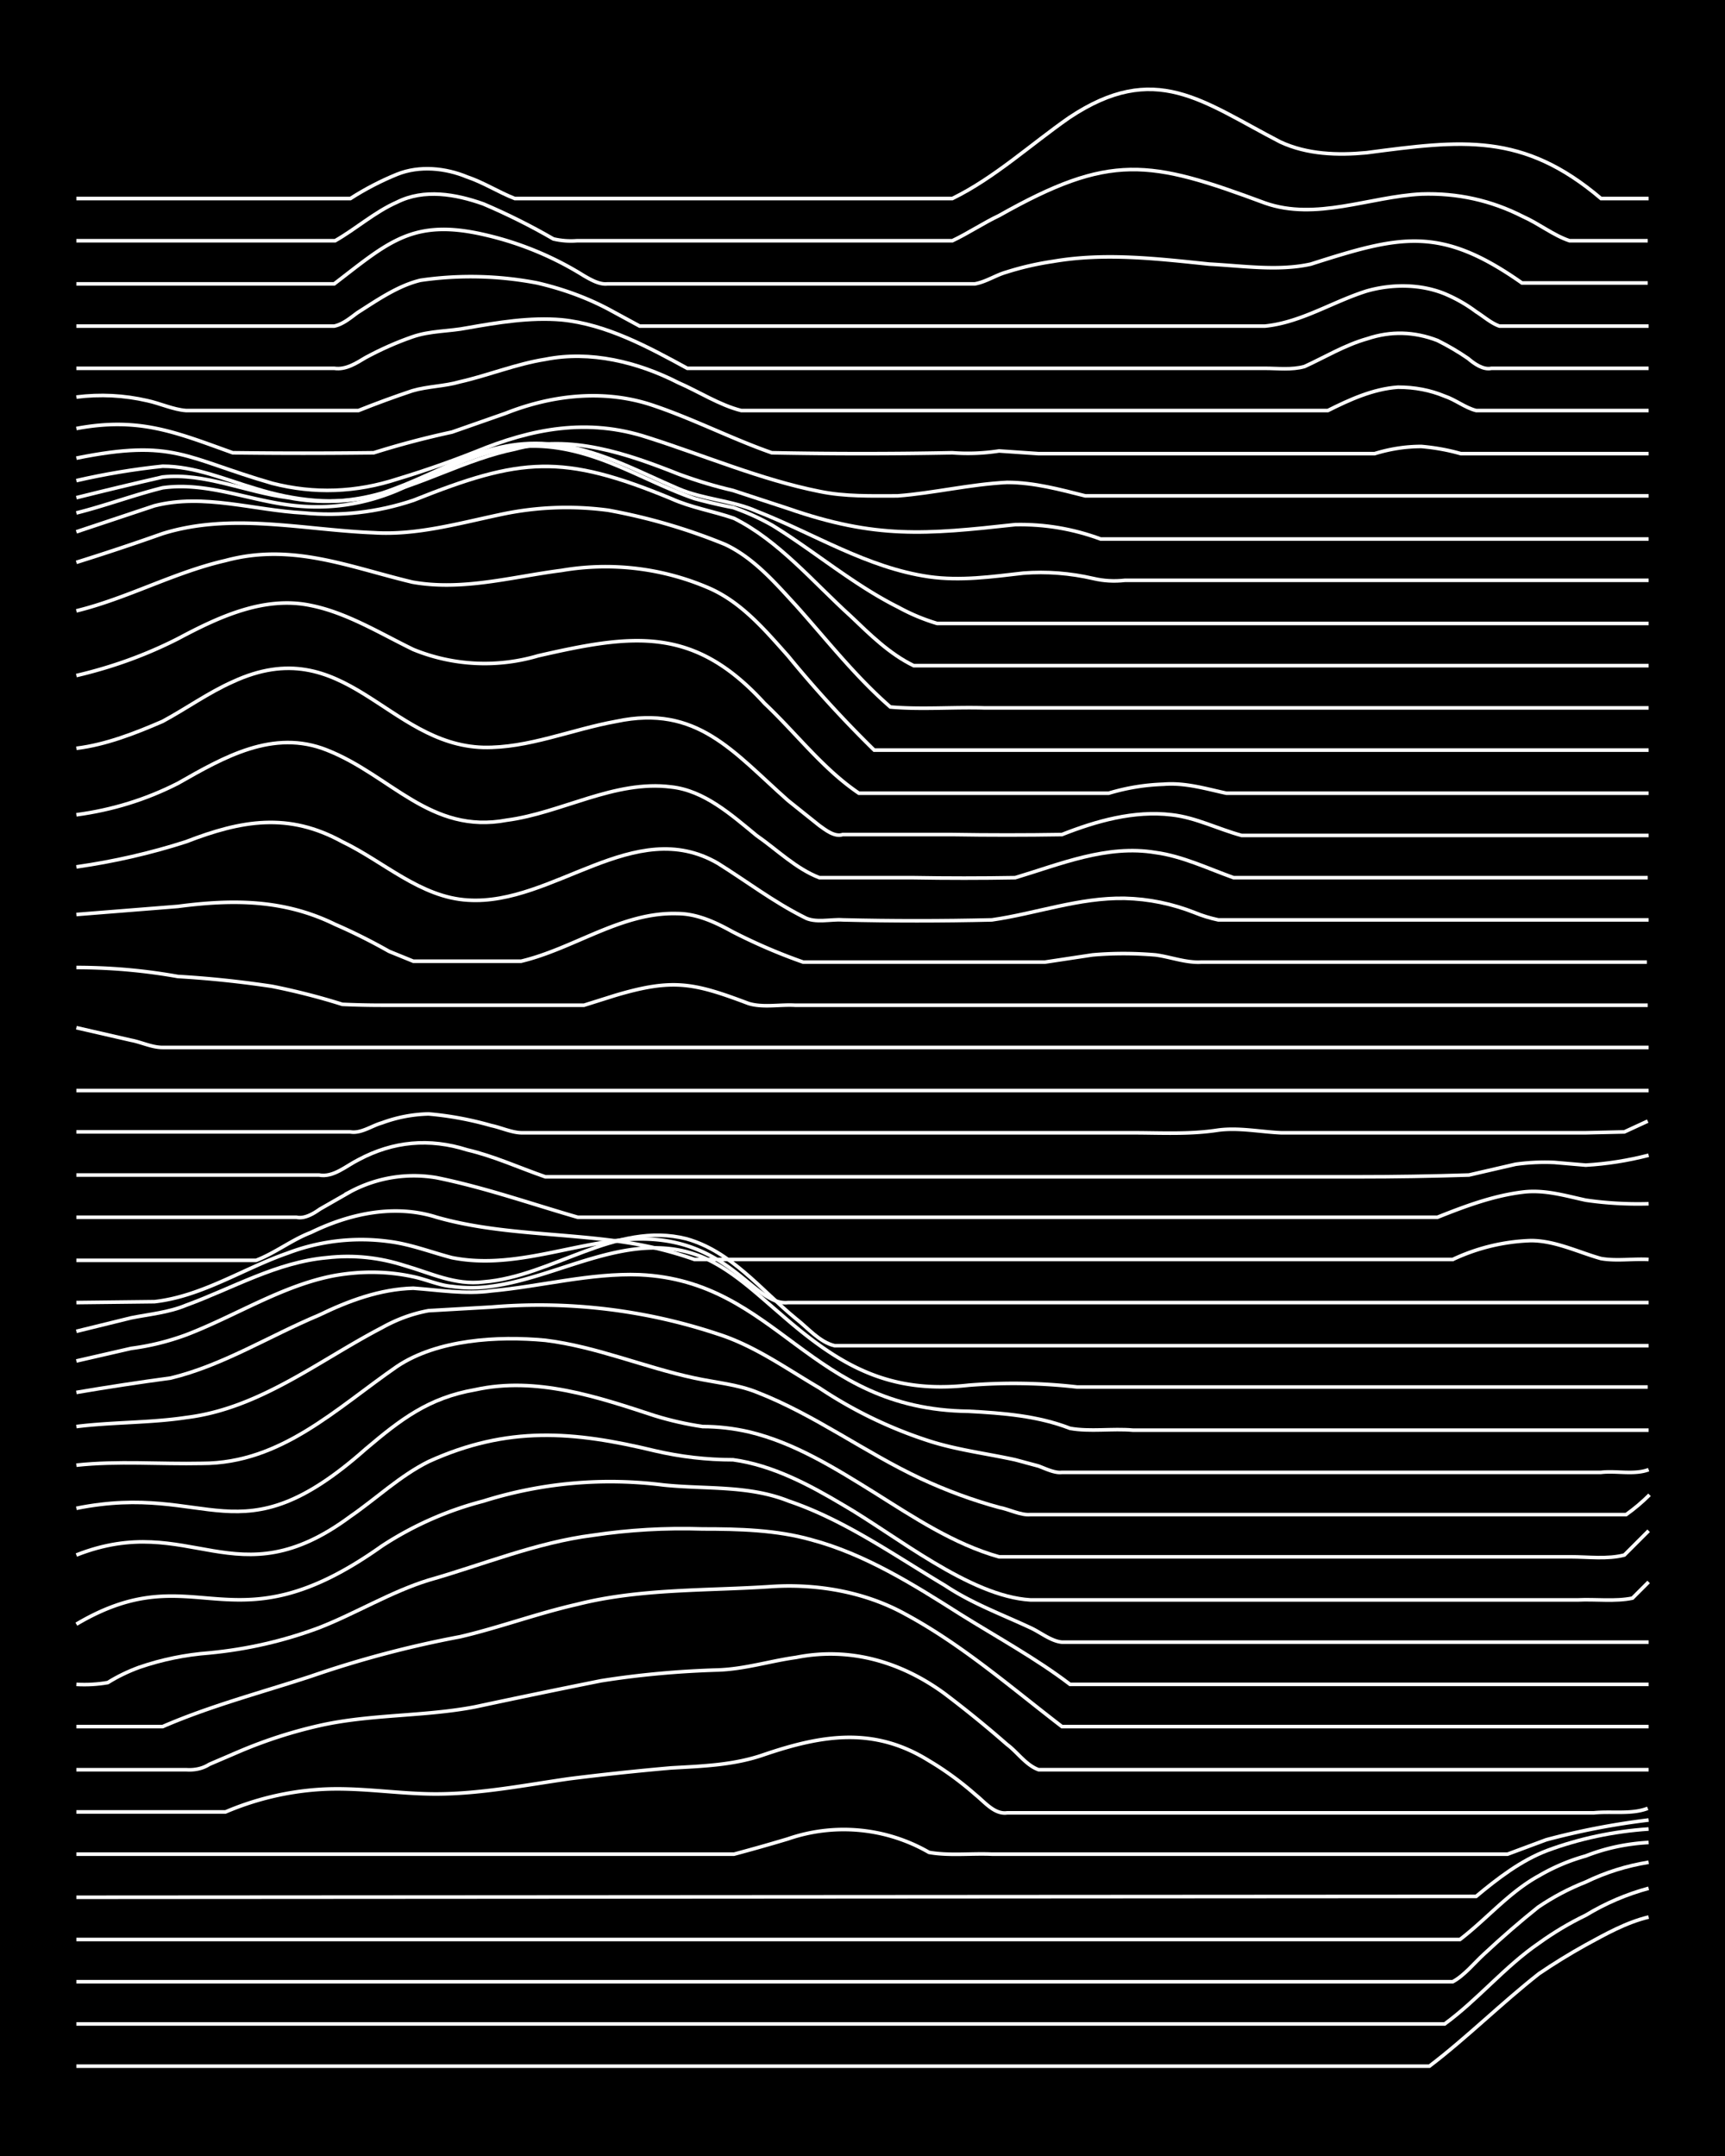 <svg xmlns="http://www.w3.org/2000/svg" id="a" width="1920" height="2400" viewBox="0 0 192 240"><defs><style>.b{fill:none;stroke:#fff;stroke-miterlimit:10;stroke-width:.4px}</style></defs><path d="M0 0h192v240H0z" style="stroke-width:0"/><path d="M8.5 230h150.6c4.2-3.2 8-7 12.2-10.3q2.5-1.7 5.2-3.2c2.2-1.2 4.5-2.5 7-3.1" class="b"/><path d="M8.5 225.3h152.3c3.7-2.7 6.7-6.4 10.5-9q2.5-1.8 5.2-3.1 3.3-2 7-3" class="b"/><path d="M8.5 220.6h153.2c1.3-.7 2.4-2.1 3.5-3.1q3-2.8 6-5.2 2.5-1.7 5.3-2.8 3.3-1.6 7-2.2" class="b"/><path d="M8.5 215.9h154c3-2.3 5.5-5.3 8.8-7.1a22 22 0 0 1 5.2-2.2q3.3-1.3 7-1.5" class="b"/><path d="m8.5 211.2 155.8-.1c2.4-2 5-4 7.9-5.1q5.4-2 11.3-2.4" class="b"/><path d="M8.5 206.4h73.2q3-.8 6-1.7a19 19 0 0 1 15.7 1.5c2.2.4 4.7.1 7 .2h57.4l4.3-1.6q5.6-1.5 11.4-2.2M8.5 201.7h16.6a32 32 0 0 1 10.4-2.5c4.3-.3 8.7.5 13 .5 5 0 10-1 14.9-1.7q5.6-.7 11.3-1.2c3.5-.2 7-.3 10.4-1.5 6.5-2.2 12.2-3.1 18.3.7q2.7 1.6 5.2 3.8c1 .8 2.1 2.2 3.5 2h65.3c2-.2 4.2.2 6-.5" class="b"/><path d="M8.5 197h12.2q1.5.1 2.6-.6l3.5-1.5a52 52 0 0 1 8.7-2.8c5.7-1.3 11.7-1 17.4-2.1q7-1.5 14-2.9 6.3-1 13-1.2c3-.1 5.8-1 8.7-1.4 6-1.2 11.7.5 16.5 4q3.7 2.8 7 5.7c1.1.8 2.1 2.3 3.5 2.8h67.9" class="b"/><path d="M8.5 192.2h9.6c5.3-2.3 11-3.8 16.5-5.6a117 117 0 0 1 16.6-4.4c4.3-1 8.6-2.6 13-3.6 7.1-1.8 14.5-1.5 21.8-2 5-.3 10.3.6 14.8 3.1 6.3 3.4 11.8 8.2 17.4 12.5h65.3" class="b"/><path d="M8.5 187.5q1.8.1 3.5-.2 1.6-1 3.5-1.7 3.8-1.3 7.8-1.6 6.3-.6 12.2-2.8c4.1-1.6 8-4 12.2-5.3 6-1.7 12-4.2 18.3-5q6-.9 12.2-.7c4 0 8.2.1 12.1 1.2 6 1.6 11.4 5 16.6 8.3 4 2.5 8.4 4.9 12.2 7.8h64.4" class="b"/><path d="M8.5 180.8c13.5-8 17 3.4 34-8.7a38 38 0 0 1 11.3-5 47 47 0 0 1 20-1.8c4.7.5 9.5 0 14 1.8 6.2 2.1 11.7 6 17.4 9.4 3 2 6.3 3.2 9.5 4.7 1.1.5 2.3 1.5 3.5 1.6h65.3" class="b"/><path d="M8.5 173.1c12.7-5 17.7 5.2 30.5-4.3 2.9-2 5.5-4.5 8.7-6.1 8.8-4 16.1-3.4 25.2-1.2q4.3 1 8.7 1c4.4.6 8.5 2.8 12.2 5 5.9 3.4 14.1 10.2 20.9 10.6h60.9c2-.1 4.2.2 6.1-.2l1.8-1.8" class="b"/><path d="M8.5 167.9c14.9-3 18 6 32.2-6.6 3.9-3.3 7-5.7 12.2-6.6 6.8-1.5 13.6.8 20 2.9q2.6.8 5.3 1.2 2.6 0 5.2.6c5 1.2 9.5 4 14 6.8 4.3 2.7 8.8 5.7 13.8 7.1h63.6c2 0 4.1.3 6-.2l2.7-2.7" class="b"/><path d="M8.5 163.1c4.6-.5 9.3-.1 14-.2 8.8 0 14.9-6.1 21.7-10.8 4.5-3 11.2-3.4 16.5-2.9 5.7.7 11 3 16.6 4.2 2.3.5 4.8.7 7 1.6 6.4 2.5 12 6.7 18.2 9.6q4.3 2 8.7 3.2c1.1.2 2.4.9 3.5.8H181q1.4-1 2.6-2.2" class="b"/><path d="M8.5 158.8c4-.5 8.2-.4 12.2-1 8.2-1 14.7-6.3 21.8-10q2.5-1.4 5.2-1.9l7-.4a63 63 0 0 1 25.2 3c4.1 1.3 7.7 3.9 11.3 6q5.7 3.8 12.2 5.9c3.1 1 6.4 1.4 9.6 2.1l2.6.7c.8.3 1.8.8 2.6.7h60c1.7-.2 3.7.3 5.3-.3" class="b"/><path d="M8.5 155q5.3-.9 10.5-1.6c5.8-1.4 11-4.7 16.5-7 3.3-1.6 6.8-2.9 10.5-3 2.8.2 5.8.7 8.7.3 5.5-.5 11-2 16.5-1.8 15.4.7 18.8 15 36.6 15.2 3.8.2 7.7.5 11.3 1.9 2.2.4 4.7 0 7 .2h57.4" class="b"/><path d="m8.5 151.5 6.1-1.4q3.1-.4 6.1-1.5c5.5-2.1 10.7-5.5 16.5-6.6q4.5-.8 8.7.1c1.5.3 3 1 4.4 1.1q2.2.3 4.3 0c7.8-1 15.6-6.5 23.5-3.3 3.3 1.4 6 4 8.7 6.3 6.5 5.7 12 9 21 8a62 62 0 0 1 12.1.2h63.5" class="b"/><path d="m8.5 148.2 6.1-1.5c2-.4 4.2-.6 6.1-1.4 5.2-1.9 10.1-4.8 15.7-5.3q4.4-.5 8.7.9c2.8.8 5.6 2.2 8.7 1.8 7.7-.6 14.7-6.8 22.6-4.8 5 1.4 8.3 5.7 12.2 8.9 1.3 1 2.6 2.6 4.3 3h90.6" class="b"/><path d="m8.5 145 8.7-.1c5.3-.6 9.9-3.7 14.8-5.4a23 23 0 0 1 11.3-1.3c2.4.3 4.7 1.2 7 1.8 6.5 1.3 12.8-1.4 19.2-2 11.5-1 14.2 7.4 18.2 7h95.8" class="b"/><path d="M8.5 140.3h20c2.1-.8 4-2.3 6.1-3.1 4.3-2.1 9.3-3.2 14-1.7 7 2 14.5 1.7 21.7 2.9q3.6.6 7 1.8h84.4a22 22 0 0 1 8.7-2.1c2.7 0 5.3 1.3 7.8 2 1.7.3 3.6 0 5.3.1" class="b"/><path d="M8.5 135.5H33c.9.2 1.9-.4 2.6-.9l3.5-2a15 15 0 0 1 9.5-1.5c5.4 1.1 10.5 2.9 15.7 4.4H160c3-1.2 6.2-2.4 9.5-2.8 2.4-.3 4.7.4 7 .9q3.4.5 7 .4" class="b"/><path d="M8.5 130.8h27c1.6.3 3-1 4.4-1.7Q45.7 126 52 128c3 .7 5.8 2 8.7 3h90.5q6.1 0 12.3-.2l5.2-1.2q2.2-.3 4.3-.2l3.5.3q3.5-.2 7-1.1" class="b"/><path d="M8.5 126H39c1.2.2 2.4-.7 3.5-1a16 16 0 0 1 5.2-1q3.5.3 7 1.3c1 .2 2.3.8 3.4.8H126c3.2 0 6.4.2 9.6-.3 2.3-.3 4.7.2 7 .3h33.9l4.3-.1 2.6-1.2M8.5 121.4h175M8.5 114.4l6.1 1.4c1.1.2 2.3.8 3.5.8h165.4M8.5 107.7q5.7 0 11.3 1 5.2.3 10.5 1.1 4 .8 7.8 2 2.2.1 4.4.1H65l3.5-1.1c6.4-1.9 8.7-1.4 14.8.9 1.6.5 3.5.1 5.2.2h94.9M8.5 101.8l11.3-.9c6.1-.8 11.8-.8 17.5 2q3 1.3 6 3L46 107H58c5.9-1.4 11.2-5.5 17.4-5.3 2.2 0 4.3 1 6.1 2q3.9 2 7.9 3.4h26.9l5.3-.8q3.4-.3 7 0c1.6.2 3.4.9 5.1.8h49.6" class="b"/><path d="M8.5 96.5q6.3-.9 12.2-2.8c6.2-2.4 11.4-3.3 17.4 0 4.6 2.2 8.7 6.2 14 6.5 9.5.6 18.5-9.5 27.8-4.1 3.2 2 6.2 4.3 9.6 6 1.2.7 3 .2 4.3.3q8.2.2 16.6 0c4.9-.7 9.7-2.5 14.8-2.4q4 .1 7.8 1.6 1.2.5 2.6.8h47.9" class="b"/><path d="M8.5 90.7q6-.8 11.3-3.5c5.1-2.9 10.6-6.1 16.6-3.7 7.1 2.8 11.5 9.4 20 7.8 6.1-.8 12-4.5 18.3-3.7 3.7.4 6.7 3.1 9.5 5.4 2.3 1.6 4.4 3.7 7 4.7h10.4q5.7.1 11.4 0c5-1.5 10.2-3.7 15.6-2.8 3 .4 5.9 1.8 8.7 2.8h46.1" class="b"/><path d="M8.5 83.3c3.3-.4 6.6-1.7 9.6-3 2.6-1.4 5.1-3.2 7.8-4.4 12.5-5.8 17.2 7 27.9 7.3 5 .1 9.8-2 14.8-2.9 9-1.9 13 3.4 19.1 8.8l3.5 2.8c.7.5 1.7 1.3 2.6 1H106q6.1.1 12.2 0c3.8-1.5 8-2.7 12.2-2.2 2.7.3 5.2 1.6 7.8 2.3h45.3" class="b"/><path d="M8.5 75.2q6-1.4 11.3-4.1c4.5-2.4 9.6-4.8 14.8-3.7 4 .8 7.7 3.1 11.4 4.9a21 21 0 0 0 13.9.7c10.5-2.4 17.3-3.4 25.2 5.3 3.5 3.3 6.5 7.3 10.5 10h27.8q3-.9 6.1-1c2.4-.2 4.7.5 7 1h47" class="b"/><path d="M8.5 68c5.7-1.4 10.9-4.3 16.6-5.6 7.4-2 13.7.7 20.8 2.4 5.6 1 11.1-.6 16.6-1.3a29 29 0 0 1 16.5 2c3.6 1.6 6.2 4.7 8.7 7.5q4.5 5.5 9.6 10.5h86.2" class="b"/><path d="M8.5 62.6q4.8-1.5 9.6-3.2c7.7-2.4 15.7-.4 23.5-.1 4.7.3 9.3-1 14-2a35 35 0 0 1 12.1-.5 65 65 0 0 1 13 3.8c3.2 1.5 5.6 4.3 7.9 6.8 3.4 3.8 6.6 7.9 10.5 11.3 3.4.3 7 0 10.4.1h74" class="b"/><path d="m8.5 59.2 8.7-2.9c5.5-1.4 11 .5 16.6.8q6.2.6 12.2-1.4c12-4.8 16.6-5.2 28.7-.2 2.2 1 4.7 1.4 7 2.2 5 2.5 8.8 7.1 13 10.9 2.1 2 4.3 4.2 7 5.5h81.8" class="b"/><path d="M8.5 57.1c3.2-.8 6.4-2 9.6-2.8 5-.7 9.8 1.5 14.8 2q5.8.6 11.3-1.7c8.4-3.7 13.1-6.9 22.6-3.5 3.6 1.3 7 3.2 10.5 4.4q2.2.6 4.3 1 2.3.8 4.4 2c4.7 2.9 9 6.6 14 9.1a22 22 0 0 0 4.3 1.8h79.2" class="b"/><path d="M8.5 55.4q4.8-1.2 9.6-2.3c4.7-.5 9.3 1.7 14 2.3q5.2 1 10.4-.5c7-2.3 12-6.6 20-5.3 4.6.7 8.8 3 13 4.8 2.8 1.2 6 1.3 8.7 2.5 6.4 2.5 12.3 6.3 19.2 7.3 3.5.5 7 0 10.5-.4q3.9-.3 7.8.6 1.7.4 3.5.2h58.3" class="b"/><path d="M8.5 53.5q4.8-1.1 9.6-1.6c3.6 0 7 1.5 10.4 2.5 4.2 1.3 8.8 1.9 13.1.8C47 54 51.9 51.1 57.3 50c6.2-1.7 12.5.5 18.3 2.8q3 1.1 6 1.8l6.1 2c9.8 3.4 15.3 2.9 25.3 1.8q4.9-.1 9.5 1.6h61" class="b"/><path d="M8.5 51c10.9-2.2 12.1 0 21.8 2.8q7 1.8 14-.5 4.3-1.3 8.6-3c6.3-2.6 12.5-3.8 19.2-1.6 6.3 2 12.6 4.7 19.1 6 2.9.6 5.8.5 8.7.5 4-.3 8.1-1.3 12.2-1.5 3 0 5.9.8 8.7 1.5h62.7" class="b"/><path d="M8.5 47.7c7-1.3 11 .4 17.4 2.7q7.9.1 15.7 0a97 97 0 0 1 8.7-2.3l6-2.1c5.3-2.1 11.2-2.7 16.6-.8 4.4 1.5 8.7 3.7 13 5.2q10.1.2 20.1 0 2.6.2 5.2-.2l4.4.3H153q2.6-.8 5.2-.8 2.3.2 4.4.8h20.9" class="b"/><path d="M8.5 44.2q4-.5 7.9.4c1.4.3 2.9 1 4.3 1.1h19.2q3-1.2 6-2.2c1.7-.5 3.6-.5 5.3-1 3.1-.7 6.3-2 9.5-2.5 5-1 10.3.3 14.8 2.6 2.3 1 4.6 2.5 7 3.1h65.3c2.4-1.2 5-2.4 7.8-2.6q2.8 0 5.2 1c1.2.4 2.3 1.3 3.5 1.6h19.2" class="b"/><path d="M8.5 41h28.7c1.3.2 2.5-.6 3.5-1.2q2.6-1.4 5.2-2.3c2-.7 4.1-.6 6.1-1 3.4-.6 7-1.2 10.5-.9 5 .5 9.6 3 14 5.4h64.3c1.4 0 3 .2 4.4-.2 2.2-1 4.5-2.4 7-3.1q3.9-1.3 7.8.2 1.8.9 3.4 2c.7.6 1.7 1.3 2.6 1.1h17.5" class="b"/><path d="M8.5 36.3h28.7c1-.2 1.9-1 2.6-1.5 2.2-1.4 4.5-3 7-3.6a39 39 0 0 1 13 .3q4.3 1 7.9 2.9l3.5 1.9h69.6c4-.4 7.5-2.7 11.3-3.9 2.8-.8 6-.8 8.7.3q1.9.8 3.5 2c.8.5 1.7 1.3 2.6 1.6h16.6" class="b"/><path d="M8.5 31.6h28.7c6-4.6 8.7-7.3 16.6-5.5A36 36 0 0 1 65 30.7c.7.4 1.7 1 2.6.9h40.9c1.2-.2 2.4-1 3.5-1.3q2.5-.8 5.2-1.2c5.8-1 11.6-.3 17.4.3 3.8.2 7.7.8 11.3 0 10-3.2 14.4-4.3 23.5 2.1h14" class="b"/><path d="M8.5 26.8h28.8c2.3-1.3 4.4-3.2 6.9-4.3 3-1.5 6.5-.9 9.6.2q4 1.7 7.8 3.9 1.3.3 2.6.2H106c1.7-.8 3.5-2 5.2-2.8 12.4-7 16.7-6.2 29.6-1.4 5.7 2 11.6-.7 17.4-1q6-.2 11.3 2.5c1.8.8 3.4 2.1 5.2 2.7h8.7" class="b"/><path d="M8.5 22.1H39q2.5-1.6 5.2-2.7c2.5-1 5.4-.7 7.8.3 1.8.6 3.5 1.7 5.3 2.4H106c4.7-2.3 8.7-6 13-9 9.6-6.4 14.8-1.8 23.5 2.7 3 1.4 6.4 1.5 9.6 1.2 10.6-1.4 17.4-2.3 26.1 5.1h5.3" class="b"/></svg>